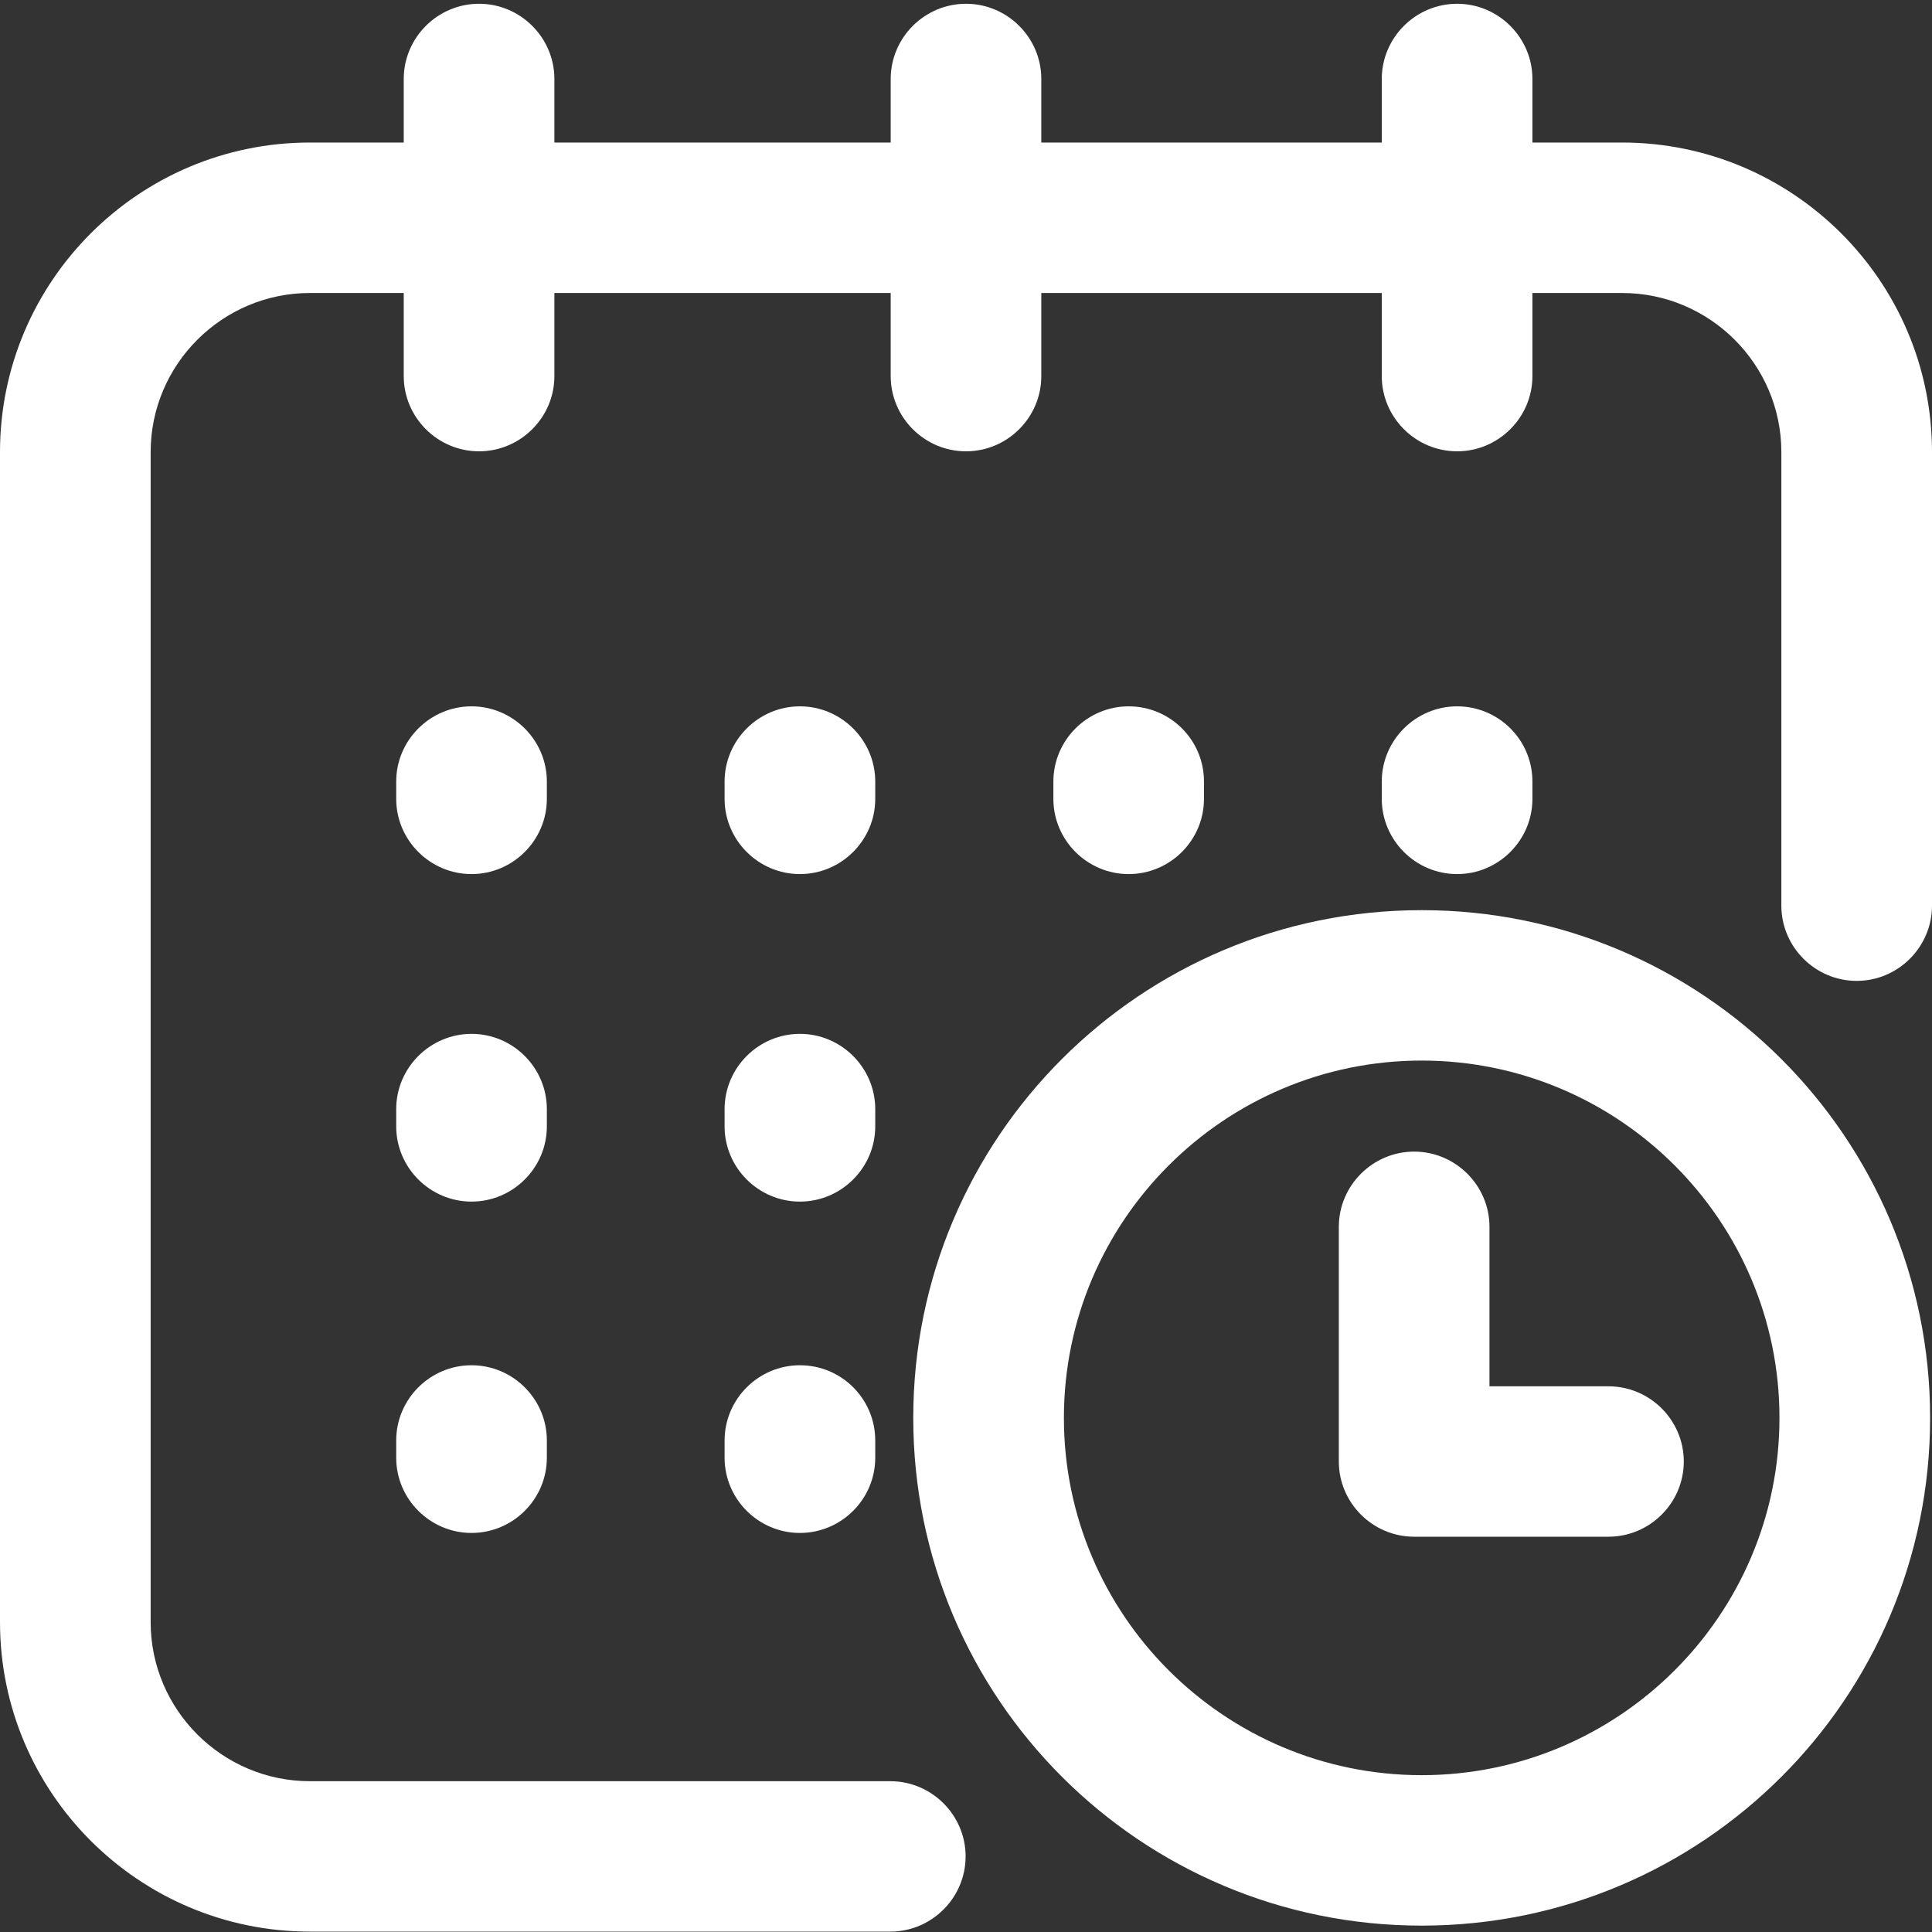 <svg width="40" height="40" viewBox="0 0 40 40" fill="none" xmlns="http://www.w3.org/2000/svg">
<rect x="0" y="0" width="40" height="40" fill="#333333" stroke="none"/>
<g clip-path="url(#clip0_1455_4074)">
<path d="M29.434 18.844C23.618 18.844 18.908 23.547 18.908 29.356C18.908 35.165 23.618 39.868 29.434 39.868C35.251 39.868 39.961 35.165 39.961 29.356C39.961 23.547 35.243 18.844 29.434 18.844ZM29.434 36.753C25.349 36.753 22.027 33.436 22.027 29.356C22.027 25.276 25.349 21.958 29.434 21.958C33.52 21.958 36.842 25.276 36.842 29.356C36.842 33.436 33.52 36.753 29.434 36.753Z" fill="white"/>
<path d="M33.302 28.702H30.838V25.4C30.838 24.544 30.136 23.843 29.278 23.843C28.421 23.843 27.719 24.544 27.719 25.4V30.259C27.719 31.116 28.421 31.816 29.278 31.816H33.302C34.159 31.816 34.861 31.116 34.861 30.259C34.861 29.402 34.159 28.702 33.302 28.702Z" fill="white"/>
<path d="M33.583 2.951H31.727V1.635C31.727 0.779 31.025 0.078 30.168 0.078C29.31 0.078 28.608 0.779 28.608 1.635V2.951H21.559V1.635C21.559 0.779 20.858 0.078 20 0.078C19.142 0.078 18.441 0.779 18.441 1.635V2.951H11.478V1.635C11.478 0.779 10.776 0.078 9.918 0.078C9.06 0.078 8.359 0.779 8.359 1.635V2.951H6.417C2.877 2.951 0 5.825 0 9.36V33.584C0 37.119 2.877 39.992 6.417 39.992H18.433C19.29 39.992 19.992 39.292 19.992 38.435C19.992 37.579 19.29 36.878 18.433 36.878H6.417C4.6 36.878 3.119 35.398 3.119 33.584V9.36C3.119 7.546 4.6 6.066 6.417 6.066H8.359V7.787C8.359 8.643 9.06 9.344 9.918 9.344C10.776 9.344 11.478 8.643 11.478 7.787V6.066H18.441V7.787C18.441 8.643 19.142 9.344 20 9.344C20.858 9.344 21.559 8.643 21.559 7.787V6.066H28.608V7.787C28.608 8.643 29.31 9.344 30.168 9.344C31.025 9.344 31.727 8.643 31.727 7.787V6.066H33.583C35.4 6.066 36.881 7.546 36.881 9.36V18.75C36.881 19.607 37.583 20.308 38.441 20.308C39.298 20.308 40 19.607 40 18.75V9.36C40 5.825 37.123 2.951 33.583 2.951Z" fill="white"/>
<path d="M11.322 16.181C11.322 15.325 10.62 14.624 9.763 14.624C8.905 14.624 8.203 15.325 8.203 16.181V16.54C8.203 17.396 8.905 18.097 9.763 18.097C10.62 18.097 11.322 17.396 11.322 16.54V16.181Z" fill="white"/>
<path d="M9.763 28.266C8.905 28.266 8.203 28.966 8.203 29.823V30.181C8.203 31.038 8.905 31.738 9.763 31.738C10.62 31.738 11.322 31.038 11.322 30.181V29.823C11.322 28.966 10.62 28.266 9.763 28.266Z" fill="white"/>
<path d="M11.322 22.963C11.322 22.106 10.62 21.405 9.763 21.405C8.905 21.405 8.203 22.106 8.203 22.963V23.321C8.203 24.177 8.905 24.878 9.763 24.878C10.62 24.878 11.322 24.177 11.322 23.321V22.963Z" fill="white"/>
<path d="M18.121 16.181C18.121 15.325 17.419 14.624 16.561 14.624C15.704 14.624 15.002 15.325 15.002 16.181V16.54C15.002 17.396 15.704 18.097 16.561 18.097C17.419 18.097 18.121 17.396 18.121 16.54V16.181Z" fill="white"/>
<path d="M18.121 22.963C18.121 22.106 17.419 21.405 16.561 21.405C15.704 21.405 15.002 22.106 15.002 22.963V23.321C15.002 24.177 15.704 24.878 16.561 24.878C17.419 24.878 18.121 24.177 18.121 23.321V22.963Z" fill="white"/>
<path d="M16.561 28.266C15.704 28.266 15.002 28.966 15.002 29.823V30.181C15.002 31.038 15.704 31.738 16.561 31.738C17.419 31.738 18.121 31.038 18.121 30.181V29.823C18.121 28.966 17.427 28.266 16.561 28.266Z" fill="white"/>
<path d="M23.368 14.624C22.51 14.624 21.809 15.325 21.809 16.181V16.54C21.809 17.396 22.51 18.097 23.368 18.097C24.226 18.097 24.927 17.396 24.927 16.54V16.181C24.927 15.317 24.226 14.624 23.368 14.624Z" fill="white"/>
<path d="M30.168 14.624C29.31 14.624 28.608 15.325 28.608 16.181V16.54C28.608 17.396 29.31 18.097 30.168 18.097C31.026 18.097 31.727 17.396 31.727 16.54V16.181C31.727 15.317 31.026 14.624 30.168 14.624Z" fill="white"/>
</g>
<defs>
<clipPath id="clip0_1455_4074">
<rect width="40" height="40" fill="white"/>
</clipPath>
</defs>
</svg>

